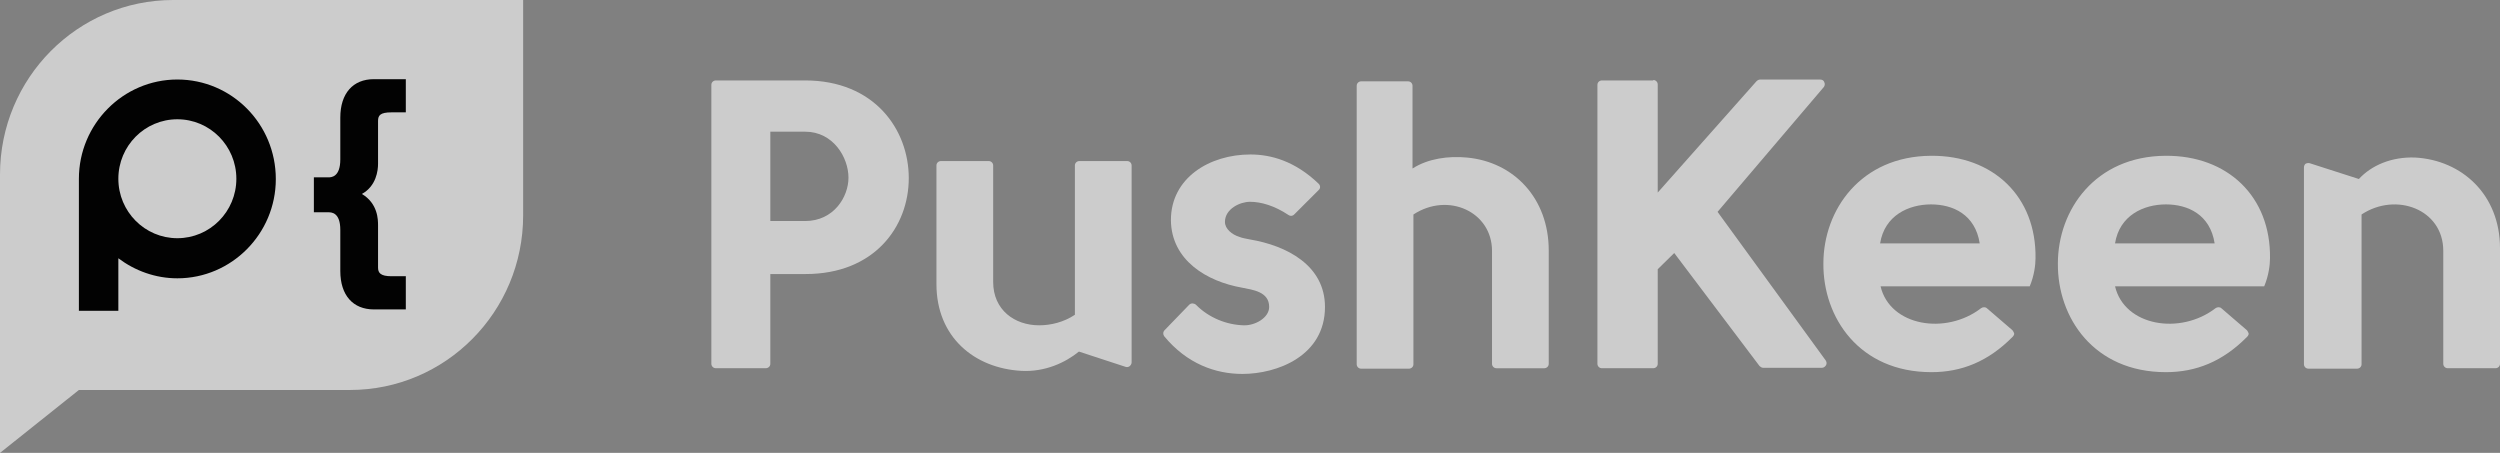 <svg width="138" height="25" viewBox="0 0 138 25" fill="none" xmlns="http://www.w3.org/2000/svg">
<rect x="0" y="0" width="138" height="25" fill="#808080" stroke="none"/>
<path d="M28.878 0H9.563C4.28 0 0 4.313 0 9.637V21.527V25L4.355 21.527H19.315C24.598 21.527 28.878 17.214 28.878 11.889V0Z" fill="white" fill-opacity="0.6"/>
<path d="M9.79 4.389C6.798 4.389 4.355 6.851 4.355 9.867V17.157H6.533V14.256C7.442 14.943 8.578 15.363 9.79 15.363C12.782 15.363 15.225 12.901 15.225 9.886C15.225 6.832 12.782 4.389 9.79 4.389ZM9.79 13.149C7.991 13.149 6.533 11.68 6.533 9.867C6.533 8.054 7.991 6.584 9.79 6.584C11.589 6.584 13.047 8.054 13.047 9.867C13.047 11.68 11.589 13.149 9.79 13.149Z" fill="#020202"/>
<path d="M20.868 9.046V8.321V6.679C20.868 6.374 20.981 6.202 21.606 6.202H22.401V4.37H20.64C19.485 4.37 18.785 5.153 18.785 6.489V8.302V8.798C18.785 9.79 18.273 9.79 18.122 9.79H17.326V11.718H18.122C18.292 11.718 18.785 11.718 18.785 12.691V14.962C18.785 16.298 19.485 17.08 20.64 17.08H22.401V15.248H21.606C21 15.248 20.868 15.057 20.868 14.771V12.443C20.868 12.137 20.868 11.241 19.978 10.706C20.773 10.267 20.868 9.408 20.868 9.046Z" fill="#020202"/>
<path d="M42.522 20.084C42.522 20.229 42.398 20.325 42.275 20.325H39.514C39.366 20.325 39.267 20.204 39.267 20.084V4.682C39.267 4.537 39.391 4.44 39.514 4.44H44.444C48.266 4.44 50.164 7.148 50.164 9.832C50.164 12.516 48.266 15.127 44.469 15.127H42.522V20.084ZM46.836 9.808C46.836 8.695 45.998 7.269 44.444 7.269H42.522V12.201H44.444C46.022 12.201 46.836 10.871 46.836 9.808Z" fill="white" fill-opacity="0.6"/>
<path d="M59.556 19.407C58.816 20.012 57.682 20.544 56.376 20.471C53.788 20.326 51.692 18.61 51.692 15.684V9.132C51.692 8.986 51.815 8.89 51.938 8.89H54.576C54.724 8.89 54.823 9.011 54.823 9.132V15.563C54.823 17.11 56.006 17.957 57.362 17.957C58.003 17.957 58.718 17.787 59.334 17.376V9.132C59.334 8.986 59.458 8.89 59.581 8.89H62.218C62.367 8.89 62.465 9.011 62.465 9.132V20.012C62.465 20.084 62.416 20.157 62.367 20.205C62.317 20.254 62.218 20.278 62.145 20.254L59.556 19.407Z" fill="white" fill-opacity="0.6"/>
<path d="M68.998 13.218C71.019 13.557 73.139 14.645 73.139 16.942C73.139 19.649 70.501 20.641 68.579 20.641C67.1 20.641 65.522 20.085 64.264 18.561C64.191 18.465 64.191 18.32 64.289 18.223L65.645 16.821C65.694 16.772 65.768 16.748 65.818 16.748C65.867 16.748 65.966 16.772 66.015 16.821C66.73 17.546 67.716 17.933 68.653 17.957C69.269 17.981 70.058 17.546 70.058 16.942C70.058 16.095 69.146 15.999 68.554 15.878C66.631 15.539 64.659 14.379 64.634 12.154C64.634 9.809 66.779 8.527 69.022 8.527C70.156 8.527 71.488 8.89 72.794 10.147C72.844 10.196 72.868 10.268 72.868 10.317C72.868 10.389 72.844 10.438 72.794 10.486L71.438 11.84C71.34 11.937 71.216 11.937 71.118 11.864C70.354 11.356 69.614 11.139 68.998 11.139C68.455 11.139 67.617 11.526 67.617 12.251C67.617 12.638 68.012 12.952 68.406 13.073C68.579 13.146 68.776 13.17 68.998 13.218Z" fill="white" fill-opacity="0.6"/>
<path d="M77.725 4.49C77.873 4.49 77.971 4.611 77.971 4.732V9.302C78.834 8.746 79.968 8.6 80.979 8.697C83.567 8.939 85.49 10.946 85.49 13.823V20.085C85.49 20.23 85.367 20.327 85.244 20.327H82.606C82.458 20.327 82.359 20.206 82.359 20.085V13.847C82.359 11.695 79.944 10.583 78.021 11.84V20.109C78.021 20.254 77.897 20.351 77.774 20.351H75.136C74.988 20.351 74.89 20.23 74.89 20.109V4.732C74.89 4.587 75.013 4.49 75.136 4.49H77.725Z" fill="white" fill-opacity="0.6"/>
<path d="M91.259 4.416C91.407 4.416 91.506 4.537 91.506 4.658V10.63L96.954 4.489C97.003 4.44 97.077 4.392 97.151 4.392H100.479C100.578 4.392 100.676 4.44 100.701 4.537C100.75 4.634 100.726 4.731 100.676 4.803L94.809 11.694L100.775 19.89C100.824 19.963 100.849 20.06 100.8 20.156C100.75 20.229 100.676 20.302 100.578 20.302H97.324C97.25 20.302 97.176 20.253 97.126 20.205L92.418 13.967L91.506 14.861V20.084C91.506 20.229 91.382 20.326 91.259 20.326H88.424C88.276 20.326 88.178 20.205 88.178 20.084V4.682C88.178 4.537 88.301 4.44 88.424 4.44H91.259V4.416Z" fill="white" fill-opacity="0.6"/>
<path d="M111.079 18.222C111.129 18.27 111.153 18.343 111.178 18.391C111.203 18.44 111.153 18.536 111.104 18.585C109.748 19.963 108.269 20.543 106.617 20.543C102.624 20.543 100.627 17.521 100.651 14.547C100.651 11.573 102.722 8.623 106.593 8.599C110.019 8.575 112.411 10.848 112.361 14.257C112.361 14.619 112.287 15.224 112.041 15.804H103.807C104.325 18.004 107.406 18.512 109.354 17.013C109.452 16.941 109.6 16.941 109.674 17.013L111.079 18.222ZM109.28 13.435C109.033 11.839 107.801 11.283 106.593 11.283C105.36 11.283 104.029 11.887 103.782 13.435H109.28Z" fill="white" fill-opacity="0.6"/>
<path d="M124.022 18.222C124.072 18.27 124.096 18.343 124.121 18.391C124.146 18.44 124.096 18.536 124.047 18.585C122.691 19.963 121.212 20.543 119.56 20.543C115.567 20.543 113.57 17.521 113.595 14.547C113.595 11.573 115.665 8.623 119.536 8.599C122.962 8.575 125.354 10.848 125.304 14.257C125.304 14.619 125.23 15.224 124.984 15.804H116.75C117.268 18.004 120.349 18.512 122.297 17.013C122.395 16.941 122.543 16.941 122.617 17.013L124.022 18.222ZM122.248 13.435C122.001 11.839 120.768 11.283 119.56 11.283C118.328 11.283 116.997 11.887 116.75 13.435H122.248Z" fill="white" fill-opacity="0.6"/>
<path d="M130.21 9.881C130.9 9.131 132.009 8.647 133.316 8.696C135.905 8.841 138 10.751 138 13.701V20.084C138 20.229 137.877 20.326 137.753 20.326H135.116C134.968 20.326 134.869 20.205 134.869 20.084V13.846C134.869 11.549 132.256 10.582 130.358 11.839V20.108C130.358 20.253 130.235 20.35 130.111 20.35H127.424C127.276 20.35 127.178 20.229 127.178 20.108V9.228C127.178 9.155 127.227 9.059 127.276 9.034C127.326 9.01 127.424 8.986 127.498 9.01L130.21 9.881Z" fill="white" fill-opacity="0.6"/>
</svg>
